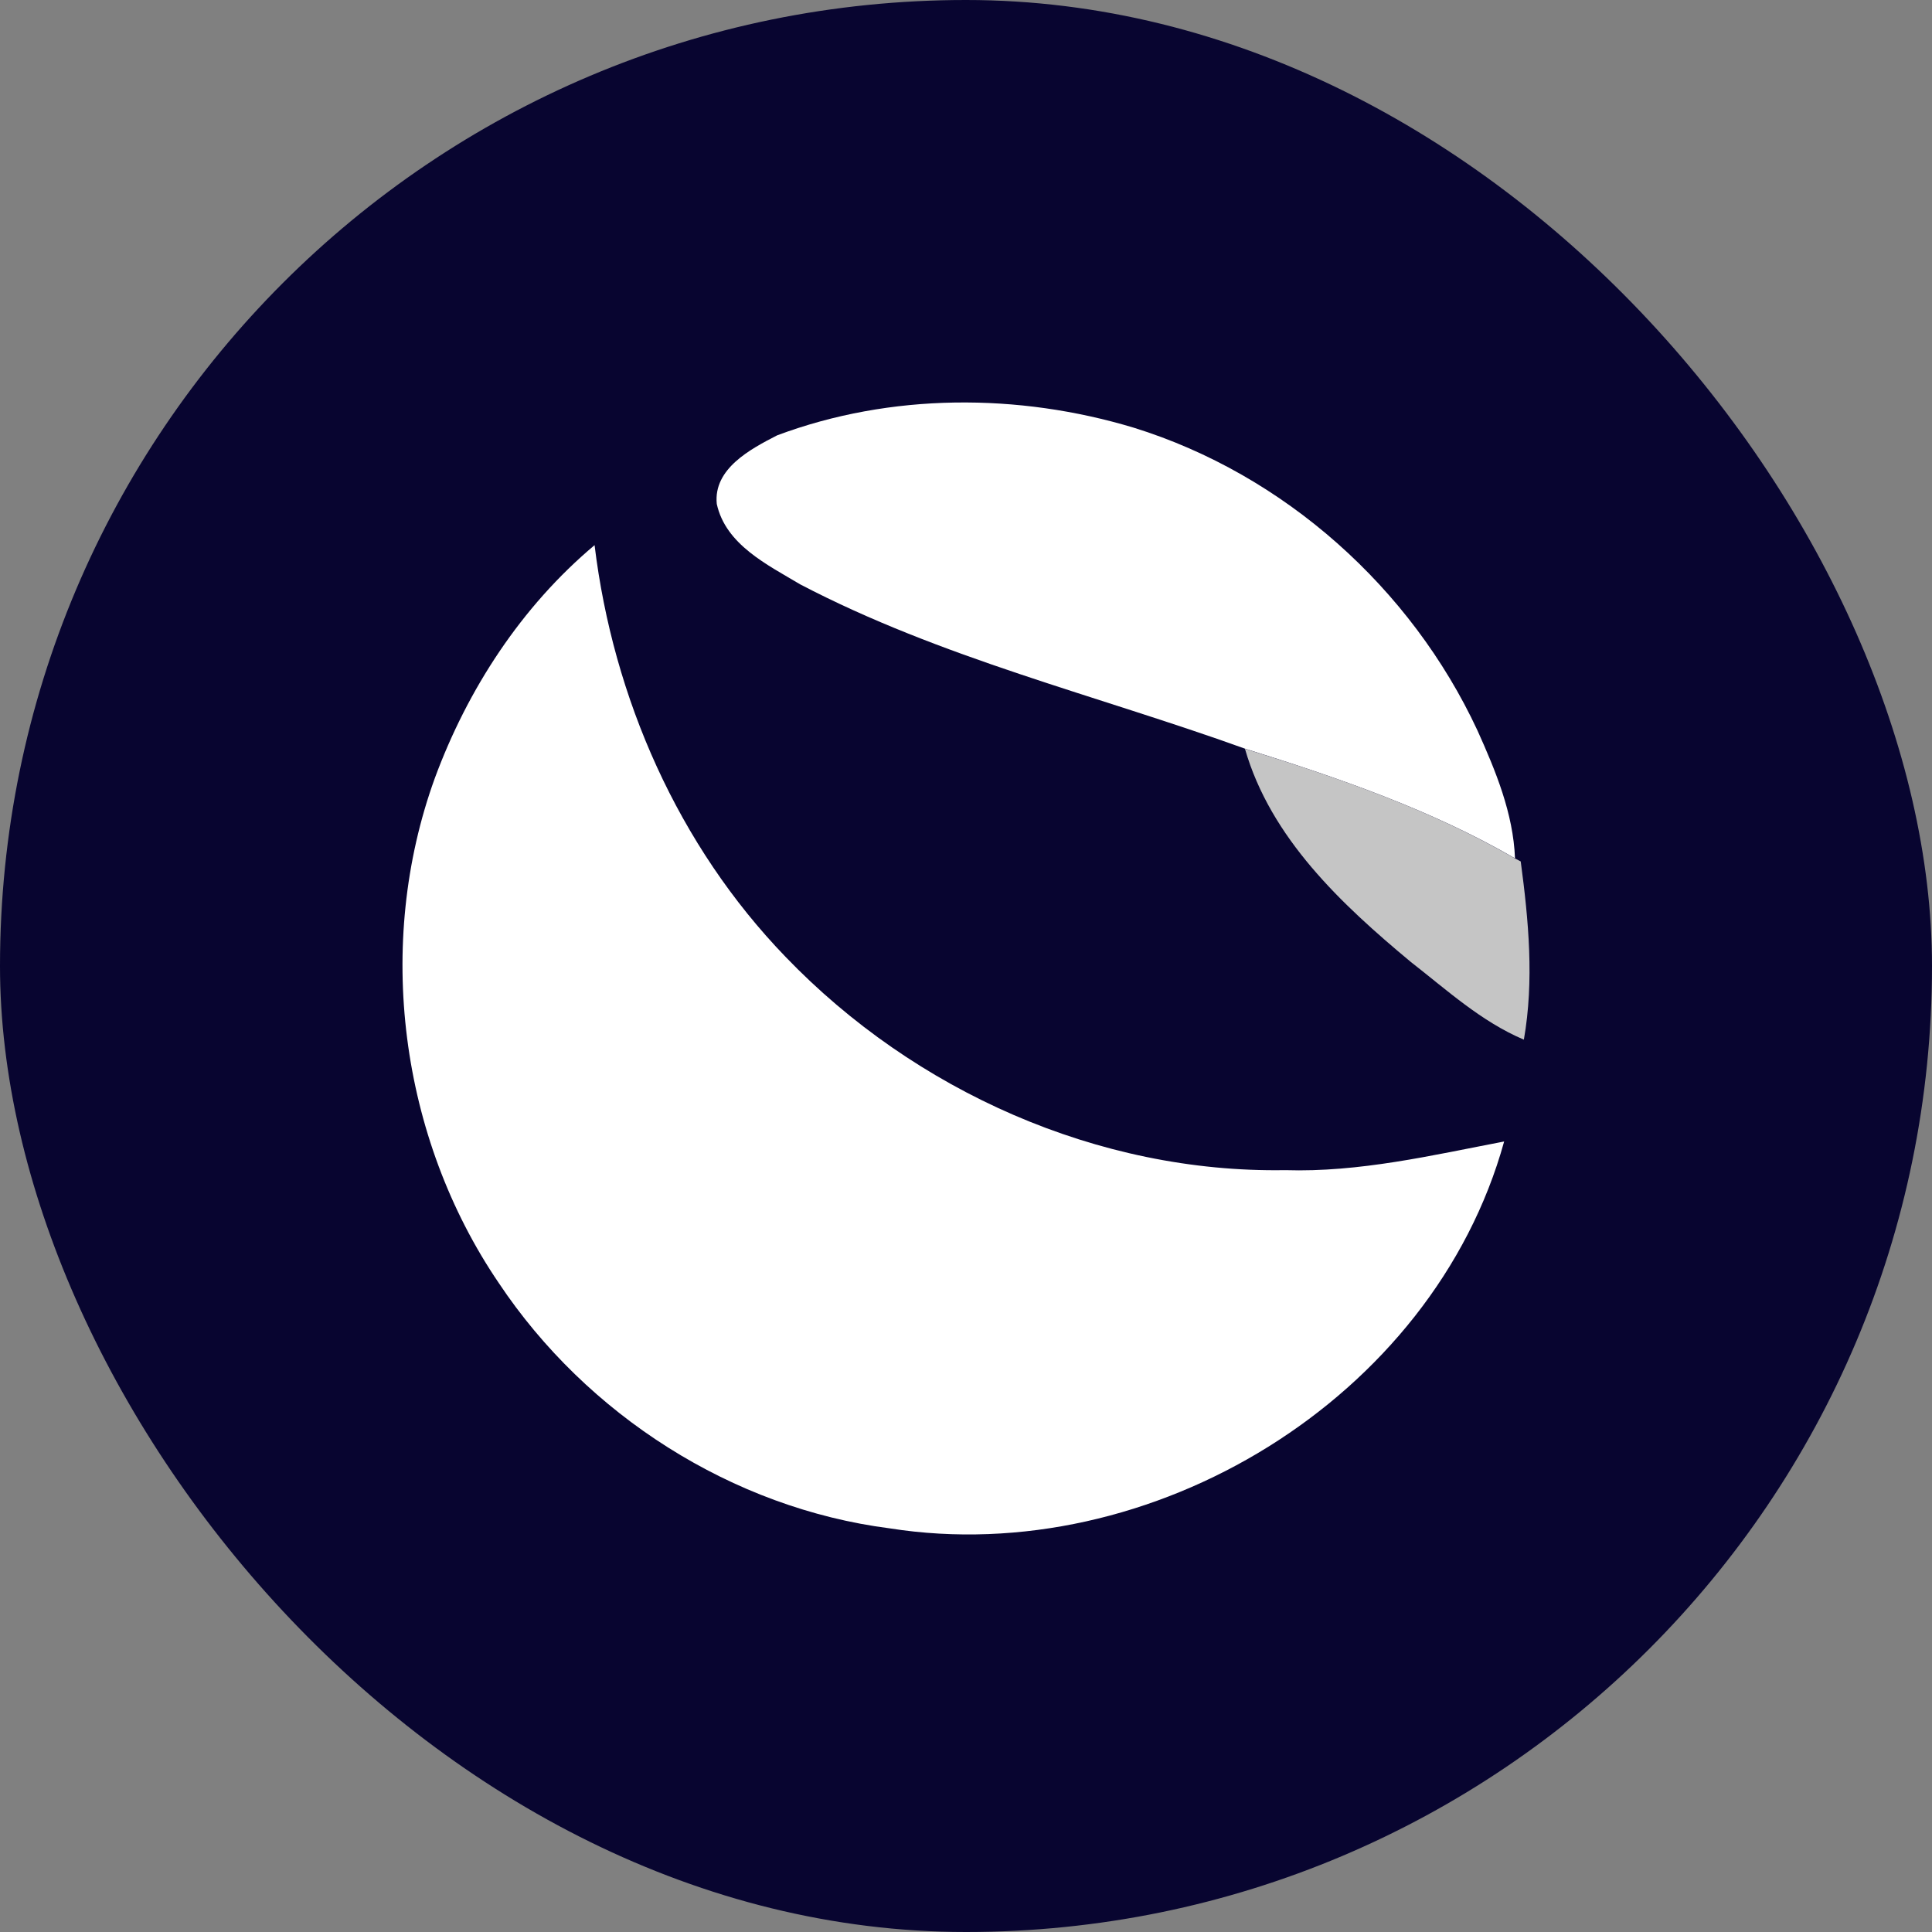 <svg width="24" height="24" viewBox="0 0 24 24" fill="none" xmlns="http://www.w3.org/2000/svg">
  <rect x="0" y="0" width="24" height="24" fill="#808080" stroke="none"/>
  <rect width="24" height="24" rx="12" fill="#080530" />
  <mask
    id="mask0_1131_18488"
    style="mask-type: alpha"
    maskUnits="userSpaceOnUse"
    x="4"
    y="4"
    width="16"
    height="16"
  >
    <rect x="4" y="4" width="16" height="16" fill="#D9D9D9" />
  </mask>
  <g mask="url(#mask0_1131_18488)">
    <path
      d="M9.654 5.408C11.063 4.881 12.648 4.88 14.084 5.313C15.952 5.893 17.529 7.303 18.353 9.073C18.58 9.577 18.798 10.103 18.82 10.663C17.77 10.055 16.618 9.66 15.465 9.3C13.619 8.635 11.687 8.173 9.94 7.259C9.534 7.016 9.015 6.767 8.904 6.26C8.86 5.822 9.323 5.578 9.654 5.408Z"
      fill="white"
    />
    <path
      d="M5.401 9.668C5.809 8.561 6.478 7.534 7.386 6.772C7.617 8.672 8.426 10.508 9.761 11.889C11.362 13.553 13.643 14.574 15.964 14.536C16.886 14.565 17.787 14.352 18.685 14.18C17.801 17.375 14.299 19.496 11.054 18.986C9.096 18.735 7.288 17.576 6.196 15.938C4.966 14.129 4.655 11.727 5.401 9.668Z"
      fill="white"
    />
    <path
      d="M15.465 9.301C16.619 9.66 17.77 10.055 18.82 10.664L18.891 10.701C18.989 11.434 19.059 12.181 18.93 12.915C18.401 12.691 17.973 12.298 17.526 11.95C16.664 11.233 15.785 10.412 15.465 9.301Z"
      fill="#C5C5C5"
    />
  </g>
</svg>
